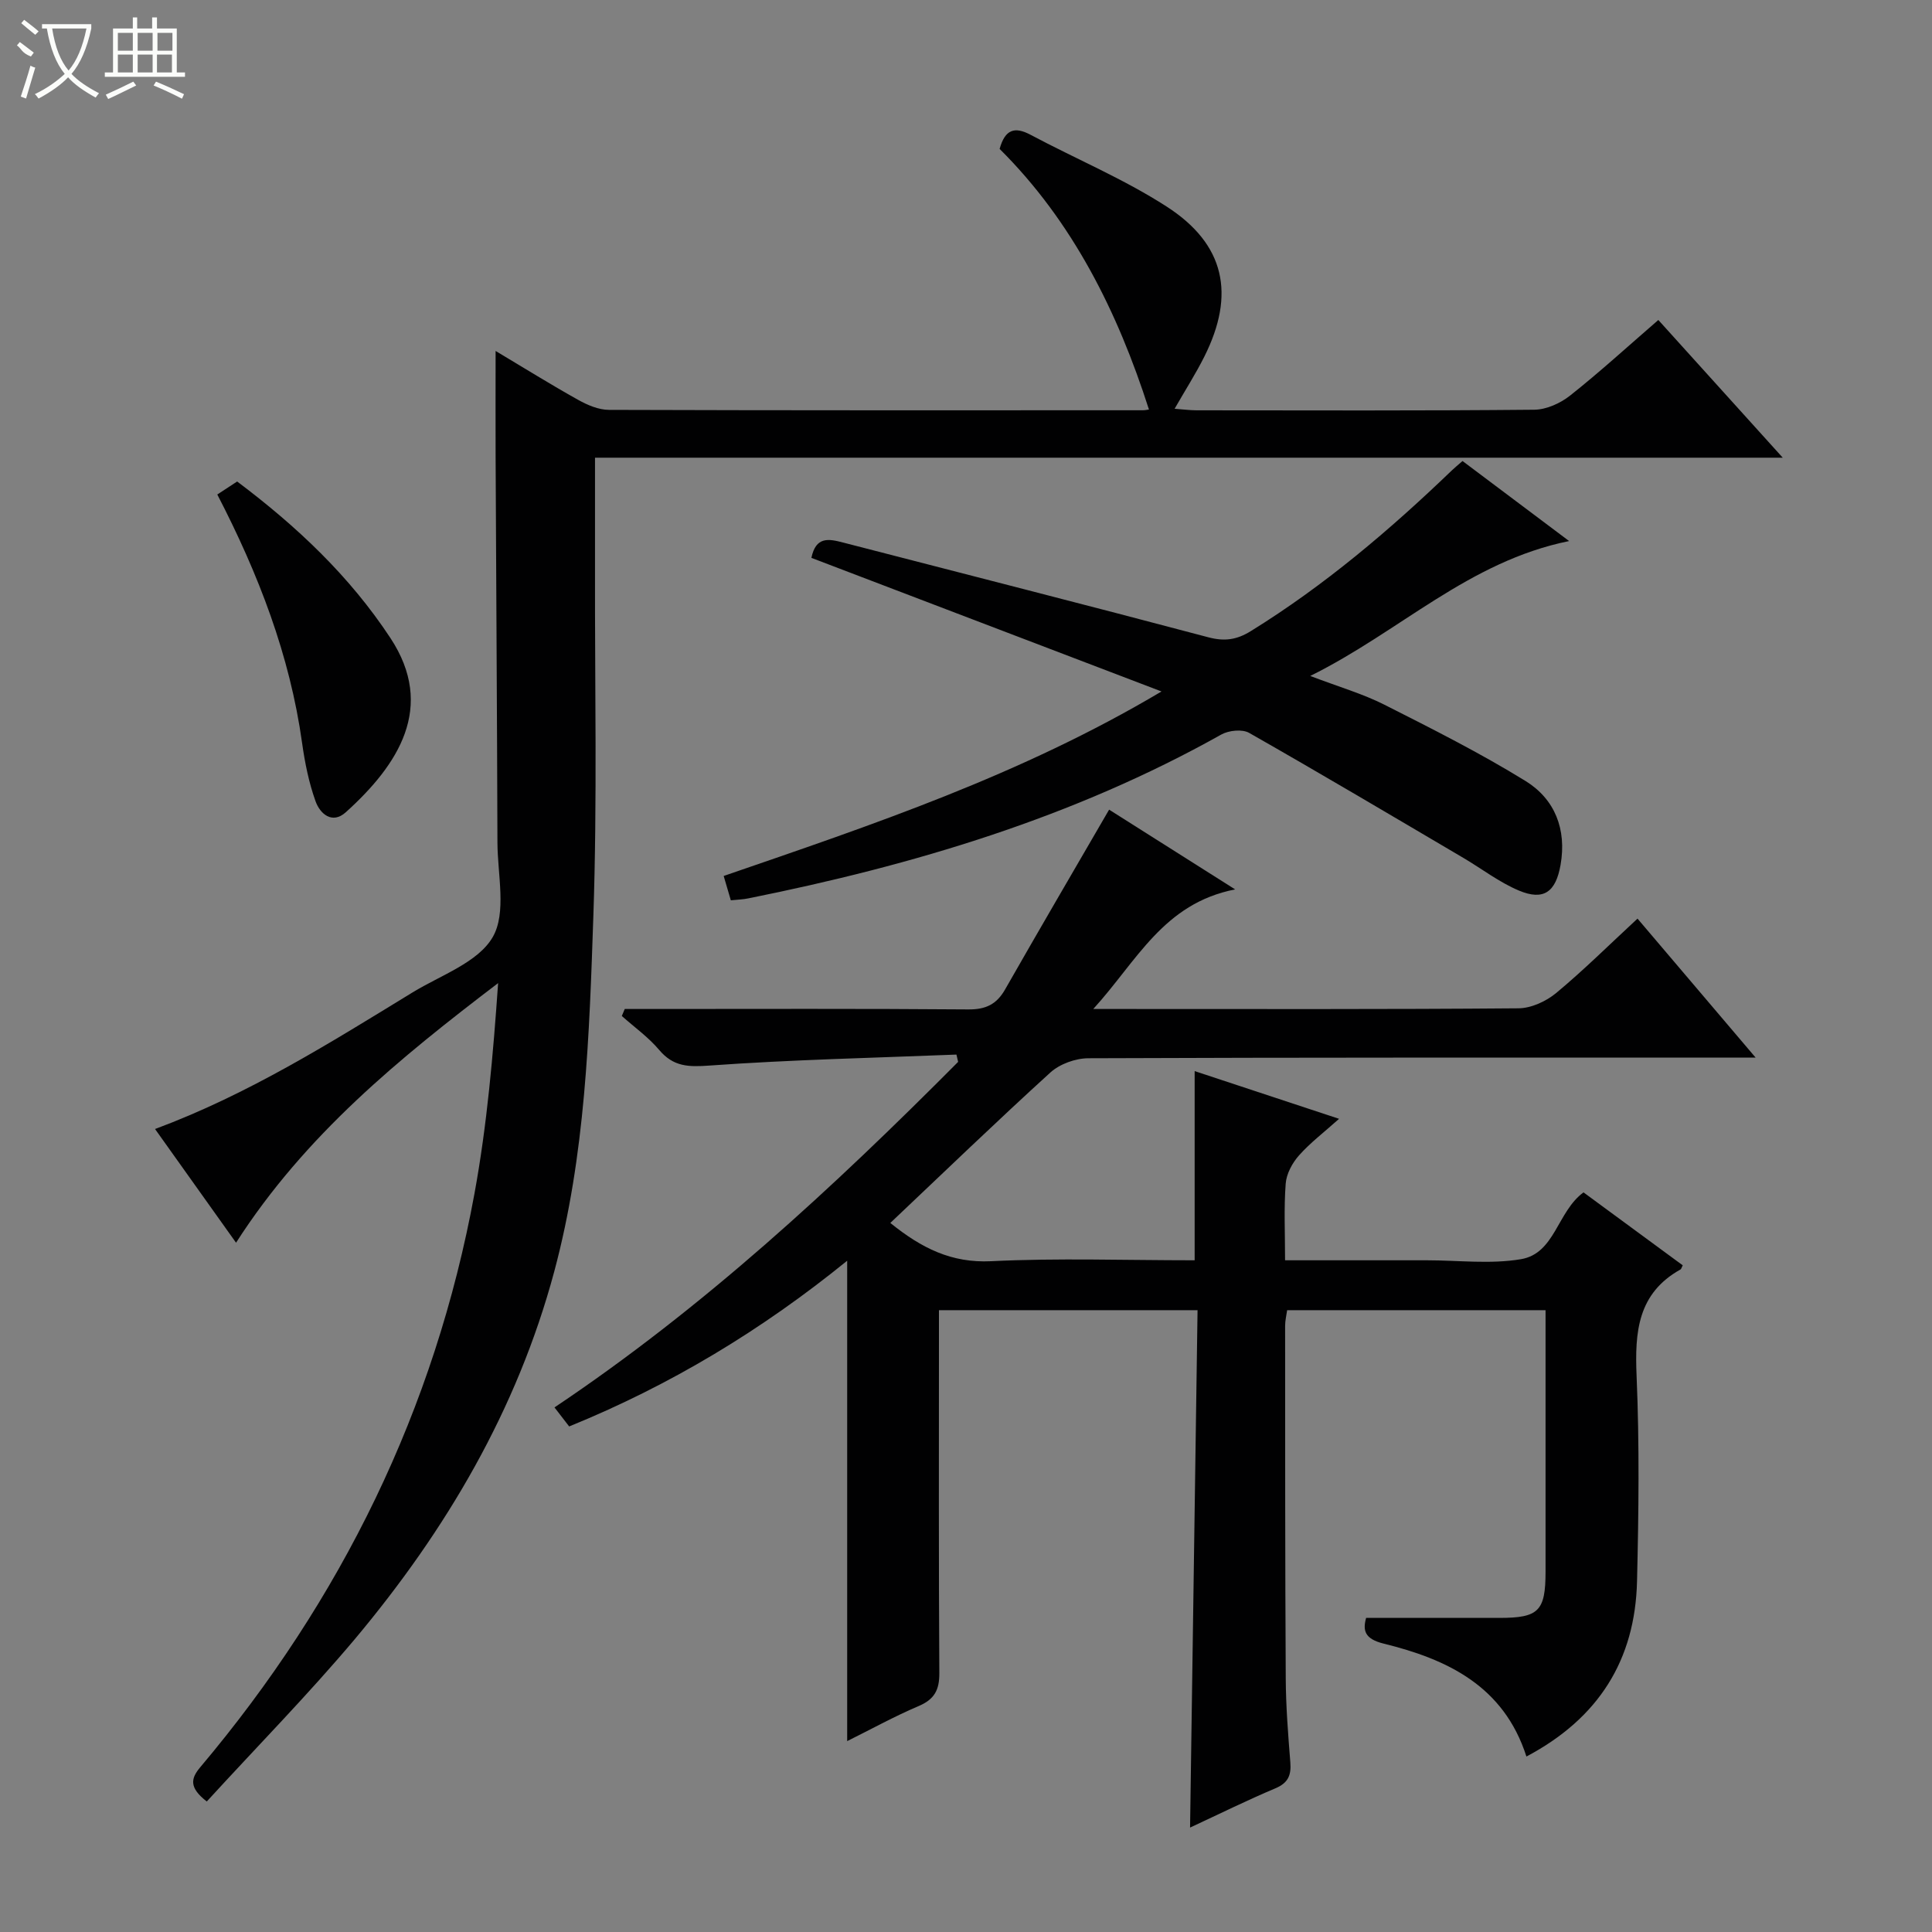 <svg enable-background="new 0 0 400 400" viewBox="0 0 400 400" xmlns="http://www.w3.org/2000/svg"><rect x="0" y="0" width="400" height="400" fill="#808080" stroke="none"/><g fill="#010102"><path d="m184.33 253.2c6.48 5.23 12.67 8.32 20.87 7.92 13.79-.68 27.63-.19 42.14-.19 0-12.94 0-25.65 0-39.17 10.21 3.37 19.57 6.46 29.9 9.88-3.11 2.79-5.97 4.95-8.3 7.58-1.39 1.56-2.6 3.81-2.75 5.84-.39 5.09-.13 10.23-.13 15.87h26.88 2.5c6.5 0 13.14.84 19.46-.23 7.06-1.19 7.49-9.84 12.95-13.83 6.76 4.97 13.68 10.06 20.54 15.1-.28.56-.32.77-.43.84-8.92 4.96-9.51 12.99-9.12 22.09.6 14.14.43 28.33.09 42.48-.39 16.29-7.93 28.37-22.9 36.29-4.69-14.63-16.4-20.14-29.57-23.38-3.96-.98-4.33-2.74-3.62-5.32h27.57c8.16 0 9.57-1.4 9.58-9.55.01-16.5 0-32.99 0-49.49 0-1.46 0-2.93 0-4.67-17.99 0-35.58 0-53.5 0-.14 1.03-.42 2.13-.42 3.22.01 24.33-.01 48.66.13 72.99.03 5.81.49 11.63.95 17.43.21 2.66-.47 4.25-3.11 5.36-5.79 2.44-11.43 5.23-17.65 8.12.52-35.95 1.03-71.39 1.55-107.12-18.13 0-35.39 0-53.54 0v5.64c0 23.16-.07 46.33.08 69.49.02 3.5-1.01 5.44-4.28 6.83-4.97 2.11-9.73 4.74-14.8 7.26 0-33.39 0-66.07 0-99.46-17.67 14.35-36.61 25.79-57.56 34.31-.99-1.28-1.87-2.43-3.04-3.94 30.81-20.62 57.69-45.51 83.57-71.54-.12-.5-.23-1.01-.35-1.51-17.04.68-34.1 1.05-51.09 2.27-4.4.32-7.51.26-10.46-3.24-2.23-2.64-5.13-4.7-7.73-7.02.2-.48.4-.97.61-1.45h5.11c22 0 43.99-.09 65.99.09 3.62.03 5.87-1.03 7.64-4.13 7.06-12.38 14.25-24.67 21.54-37.23 7.59 4.8 16.22 10.27 26.09 16.51-14.88 2.92-20.3 14.81-29.37 24.76h5.56c27.5 0 54.99.09 82.48-.14 2.63-.02 5.71-1.44 7.79-3.16 5.72-4.75 11.02-10.02 16.85-15.41 8.12 9.55 15.92 18.74 24.46 28.78-2.69 0-4.44 0-6.18 0-43.99 0-87.99-.05-131.98.13-2.66.01-5.91 1.18-7.86 2.95-11.2 10.18-22.06 20.67-33.14 31.15z"/><path d="m42.81 372.98c-3.71-2.88-3.32-4.77-1.33-7.12 29.2-34.65 48.56-74.09 56.75-118.72 2.62-14.3 3.87-28.85 4.9-43.6-20.42 15.56-39.93 31.42-54.26 53.75-5.62-7.89-11.04-15.49-16.77-23.54 19.33-7.18 36.27-17.86 53.33-28.29 5.81-3.55 13.54-6.19 16.58-11.44 2.91-5.04 1-12.94.98-19.58-.08-26.66-.26-53.31-.38-79.97-.03-7.08 0-14.15 0-21.81 5.76 3.44 11.33 6.91 17.06 10.11 1.94 1.09 4.28 2.09 6.43 2.09 36.83.12 73.65.09 110.48.08.49 0 .99-.11 1.3-.15-6.49-20.25-15.81-38.95-30.92-53.96 1.13-4.05 3.1-4.68 6.41-2.92 9.37 4.99 19.27 9.12 28.16 14.85 12.11 7.8 14.28 18.2 7.81 31.08-1.77 3.54-3.92 6.89-6.15 10.79 1.68.12 3.08.31 4.47.32 23.33.02 46.66.1 69.98-.12 2.51-.02 5.41-1.33 7.43-2.93 6.11-4.84 11.88-10.12 18.27-15.65 8.45 9.35 16.75 18.54 25.76 28.51-82.37 0-163.83 0-245.91 0 0 8.19.01 15.79 0 23.4-.05 23.82.47 47.66-.34 71.46-.84 24.7-1.62 49.49-8.1 73.64-7.7 28.67-22.4 53.56-41.26 76.07-9.71 11.54-20.33 22.33-30.68 33.65z"/><path d="m151.31 186.4c-.5-1.69-.95-3.23-1.48-5.04 30.76-10.59 61.48-20.86 90.65-38.2-24.81-9.47-48.65-18.56-72.49-27.66.93-4.5 3.61-3.94 6.54-3.18 25.21 6.53 50.46 12.94 75.63 19.62 3.38.9 5.91.52 8.8-1.27 15.23-9.42 28.77-20.92 41.63-33.28.59-.57 1.24-1.09 2.21-1.94 7.12 5.34 14.21 10.67 22.07 16.57-20.84 4.23-35 18.73-53.6 27.93 5.99 2.28 10.87 3.69 15.33 5.94 9.89 5 19.83 10 29.25 15.81 6.05 3.74 8.54 9.97 7.25 17.35-.98 5.59-3.46 7.5-8.63 5.33-4.07-1.71-7.67-4.51-11.51-6.77-14.74-8.68-29.46-17.41-44.33-25.87-1.43-.82-4.23-.53-5.78.34-30.61 17.17-63.72 27.05-97.88 33.91-1.09.24-2.25.26-3.66.41z"/><path d="m44.99 102.38c1.55-1.01 2.77-1.81 4.11-2.69 12.36 9.29 23.28 19.57 31.74 32.42 9.4 14.28 1.64 26.24-9.25 36.06-2.83 2.55-5.34.3-6.26-2.28-1.38-3.85-2.21-7.96-2.78-12.03-2.53-18.16-9.01-34.96-17.56-51.48z"/></g><path d="m6.4 11.7c-2-.8-1.9-1.6-2.9-2.3l.6-.7c.9.7 1.9 1.4 2.9 2.2zm-2.1 8.3c.7-2.1 1.4-4.2 2-6.4.2.1.6.3 1 .4-.7 2.3-1.3 4.4-1.9 6.4zm3-12.8c-1.1-.9-2.1-1.7-2.9-2.4l.6-.7c1 .8 2 1.5 3 2.4zm1.4-1.3v-.9h10.2v.9c-.9 4.2-2.3 7.3-4.1 9.4 1.3 1.4 3.2 2.7 5.7 4-.2.2-.4.5-.7.9-2.5-1.4-4.4-2.7-5.7-4.2-1.4 1.5-3.5 3-6.1 4.4 0 0 0 0-.1-.1-.3-.4-.5-.7-.7-.8 2.7-1.3 4.7-2.8 6.2-4.2-1.8-2.2-3-5.3-3.7-9.4zm9.2 0h-7.1c.6 3.8 1.7 6.7 3.4 8.7 1.7-2 2.9-4.8 3.7-8.7z" fill="#fbfcfa"/><path d="m31.6 3.6h.9v2.3h4.1v9.1h1.7v.9h-16.6v-.9h1.7v-9.1h4.1v-2.3h.9v2.3h3.1v-2.3zm-4 13.3.6.8c-1.9.9-3.8 1.9-5.8 2.8-.2-.3-.3-.6-.5-.9 2-.9 3.9-1.8 5.7-2.7zm-3.2-10.1v3.7h3.1v-3.7zm0 4.5v3.7h3.1v-3.7zm4.1-4.5v3.7h3.1v-3.7zm0 4.5v3.7h3.1v-3.7zm9.1 9.1c-2.1-1.1-4.1-2-5.8-2.7l.5-.8c2.2.9 4.1 1.8 5.8 2.6l-.4.9zm-1.9-13.6h-3.1v3.7h3.1zm-3.2 4.5v3.7h3.1v-3.7z" fill="#fbfcfa"/></svg>